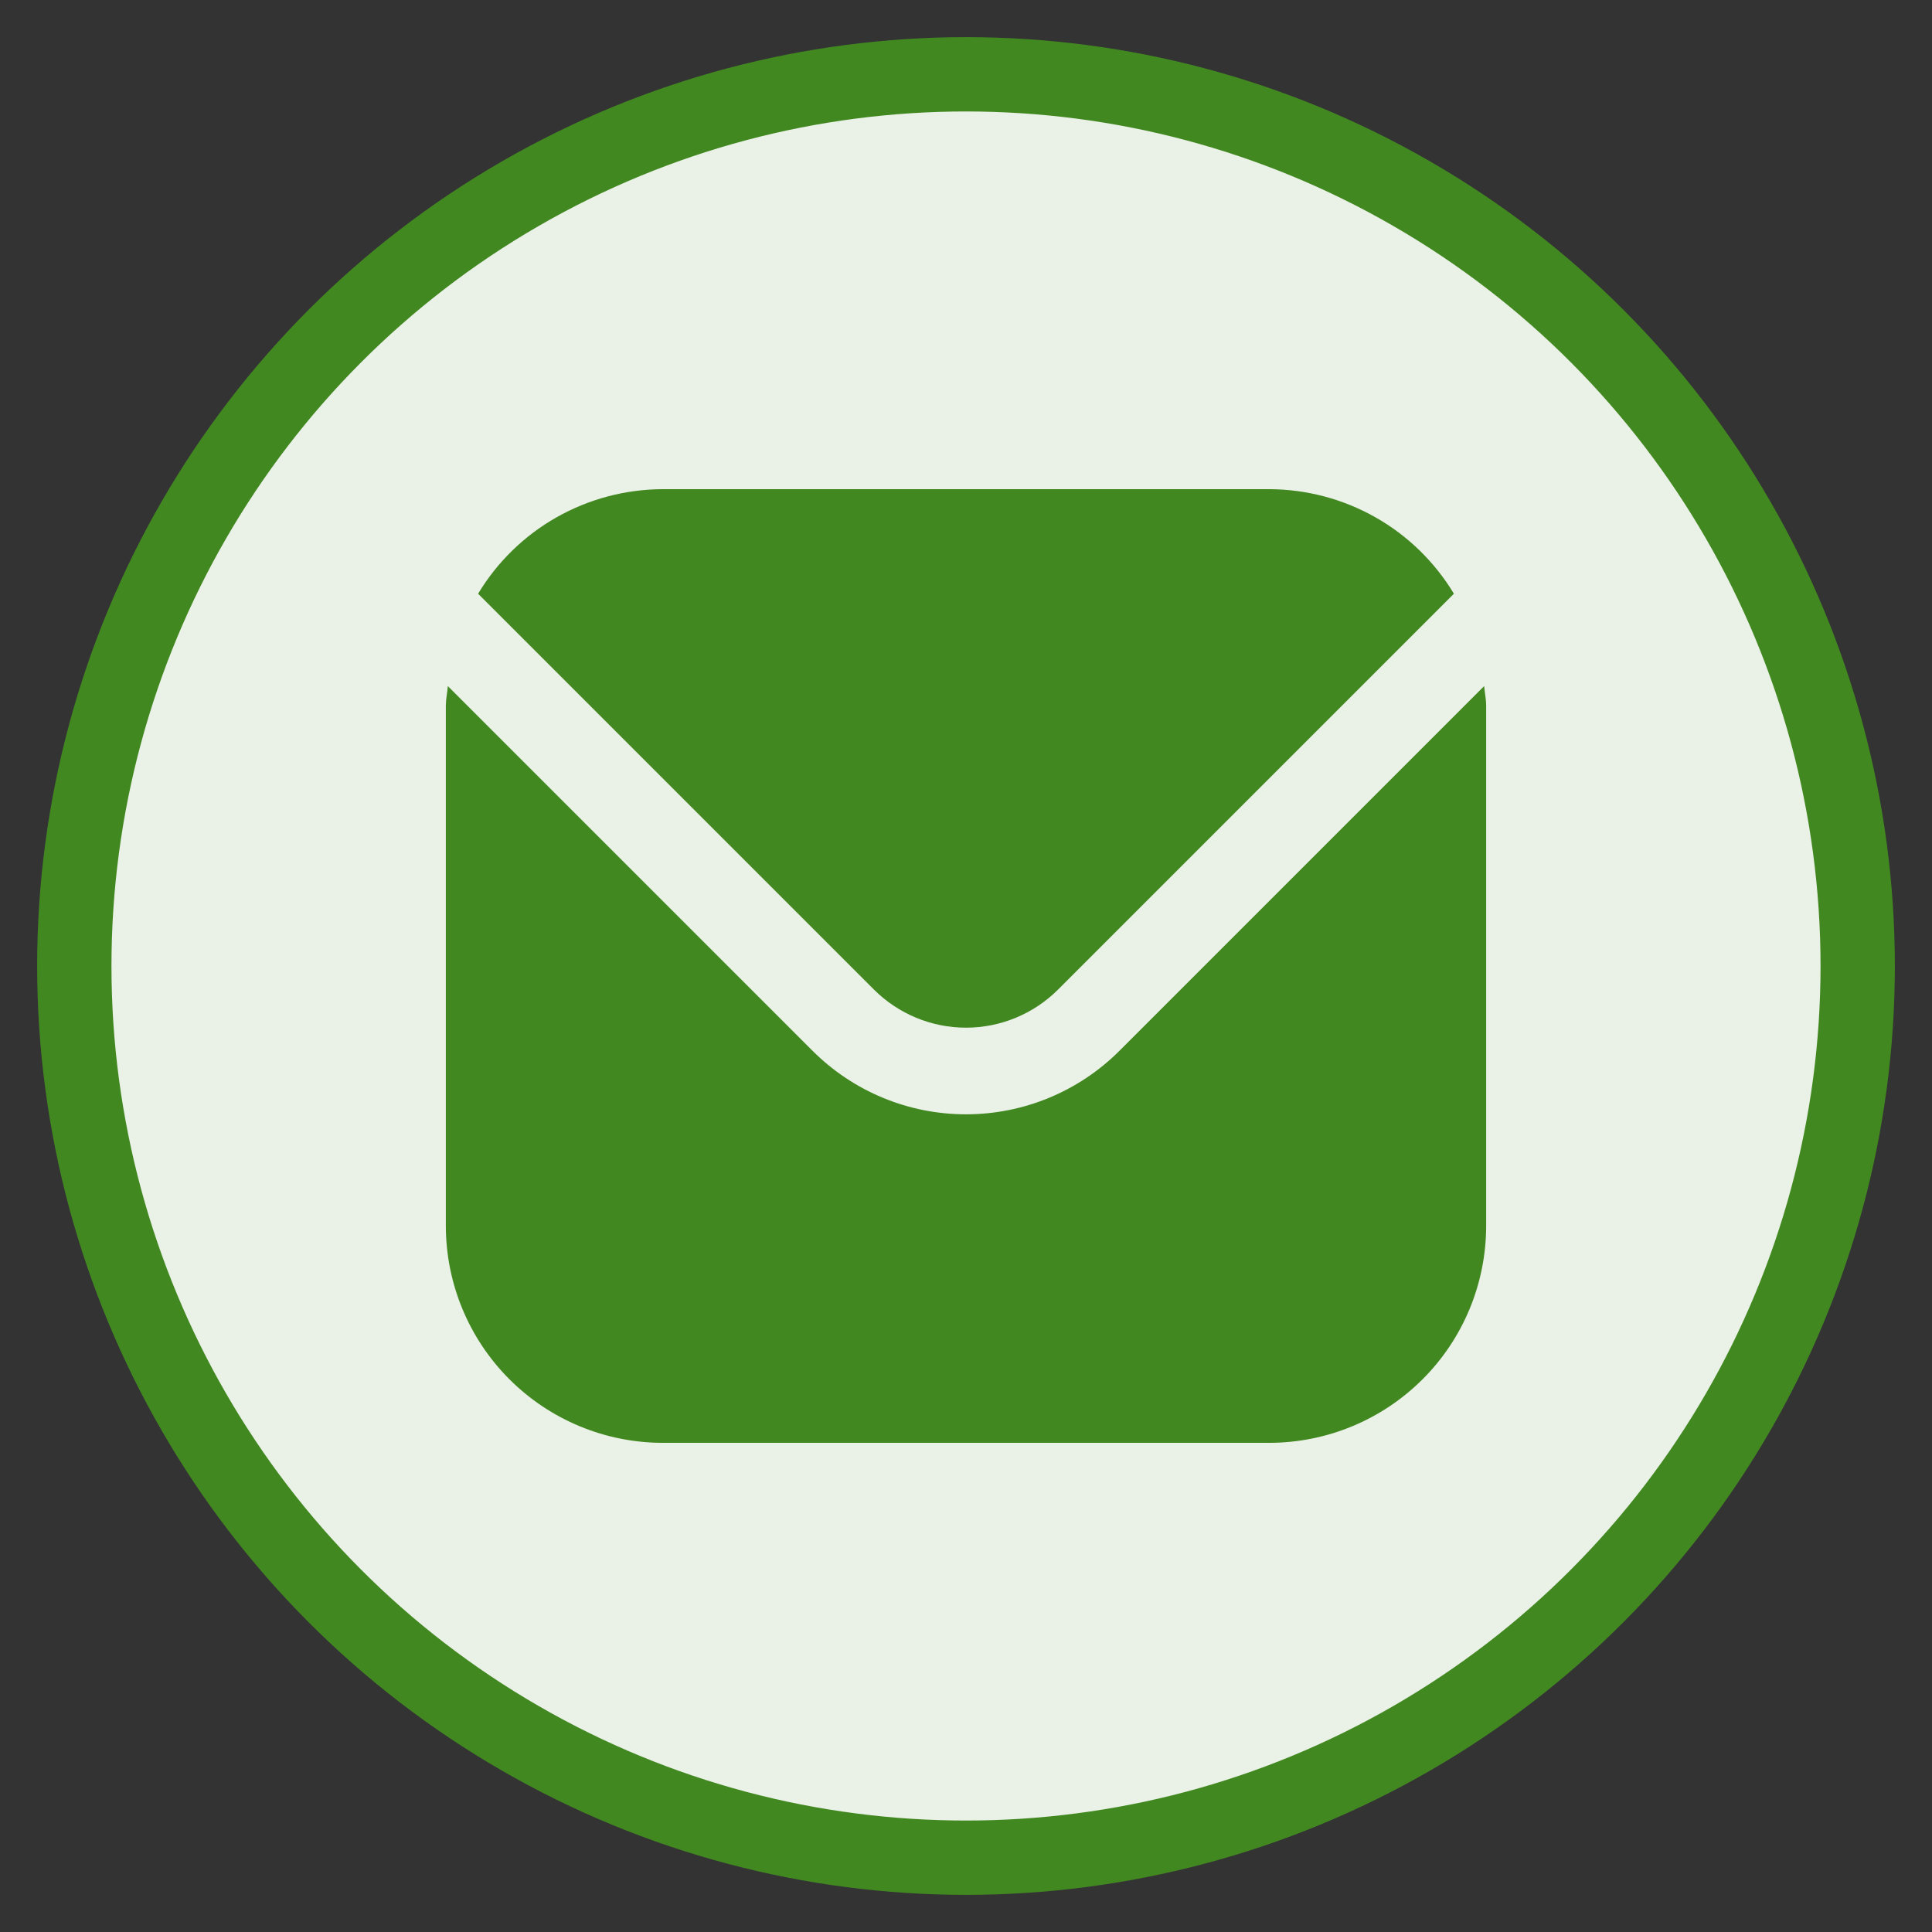 <svg width="26" height="26" viewBox="0 0 26 26" fill="none" xmlns="http://www.w3.org/2000/svg">
<rect x="0" y="0" width="26" height="26" fill="#333333" stroke="none"/>
<circle cx="13" cy="13" r="12" fill="#EAF1E6" stroke="#428821"/>
<g clip-path="url(#clip0_397_575)">
<path d="M19.973 9.233L15.063 14.143C14.515 14.69 13.773 14.996 13 14.996C12.227 14.996 11.485 14.69 10.937 14.143L6.027 9.233C6.019 9.325 6 9.408 6 9.5V16.5C6.001 17.273 6.309 18.015 6.855 18.561C7.402 19.108 8.143 19.416 8.917 19.417H17.083C17.857 19.416 18.598 19.108 19.145 18.561C19.692 18.015 19.999 17.273 20 16.5V9.5C20 9.408 19.981 9.325 19.973 9.233Z" fill="#428821"/>
<path d="M14.238 13.318L19.566 7.99C19.308 7.562 18.944 7.207 18.509 6.961C18.074 6.715 17.583 6.585 17.083 6.583H8.917C8.417 6.585 7.926 6.715 7.491 6.961C7.056 7.207 6.692 7.562 6.434 7.99L11.762 13.318C12.091 13.646 12.536 13.83 13 13.83C13.464 13.83 13.909 13.646 14.238 13.318Z" fill="#428821"/>
</g>
<defs>
<clipPath id="clip0_397_575">
<rect width="14" height="14" fill="white" transform="translate(6 6)"/>
</clipPath>
</defs>
</svg>
